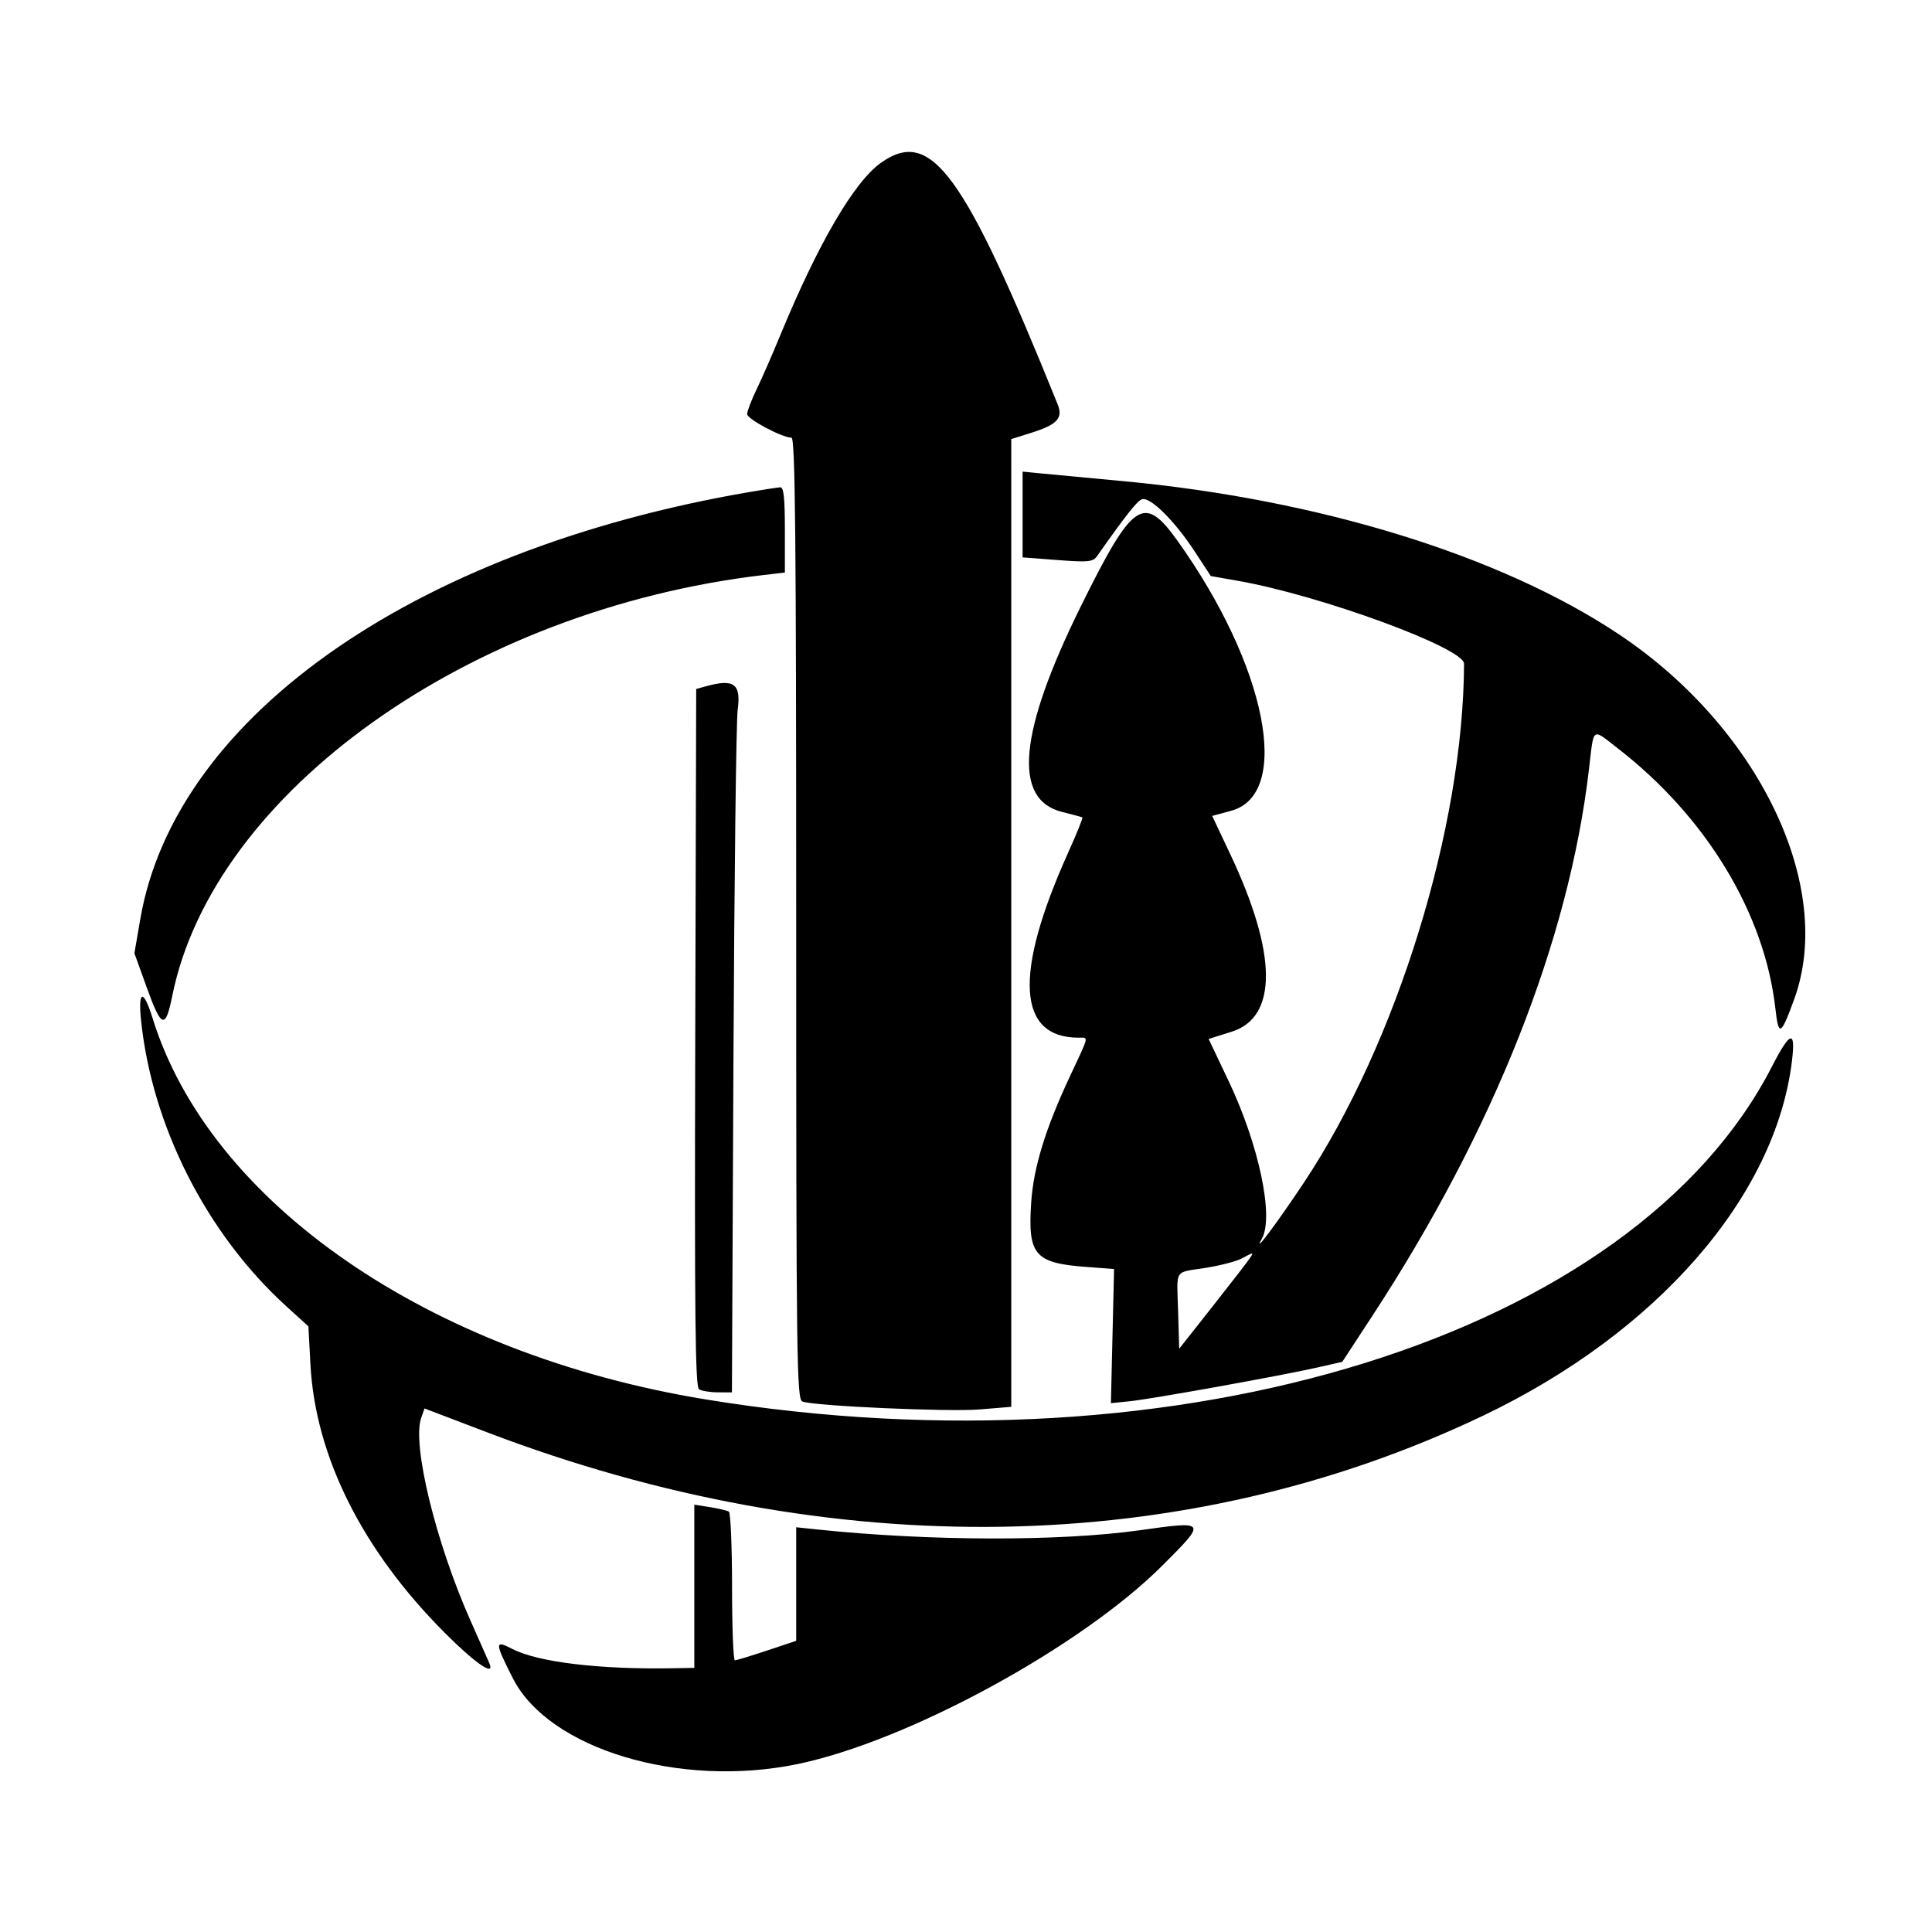 <svg id="svg" version="1.1" xmlns="http://www.w3.org/2000/svg" xmlns:xlink="http://www.w3.org/1999/xlink" width="400" height="400" viewBox="0, 0, 400,400"><g id="svgg"><path id="path0" d="M182.398 33.698 C 176.807 37.670,169.319 50.524,161.427 69.698 C 159.886 73.442,157.739 78.342,156.656 80.587 C 155.573 82.831,154.688 85.145,154.688 85.729 C 154.688 86.760,161.903 90.602,163.867 90.617 C 164.643 90.623,164.844 111.055,164.844 190.151 C 164.844 281.743,164.946 289.716,166.127 290.169 C 168.565 291.105,196.419 292.345,202.887 291.806 L 209.375 291.266 209.375 191.088 L 209.375 90.910 213.587 89.583 C 218.882 87.914,220.129 86.560,218.984 83.726 C 199.560 35.637,192.759 26.337,182.398 33.698 M211.719 106.522 L 211.719 115.401 218.945 115.951 C 225.405 116.443,226.278 116.351,227.170 115.086 C 233.189 106.554,235.386 103.769,236.406 103.378 C 238.057 102.744,243.141 107.752,247.316 114.124 L 250.684 119.264 256.397 120.271 C 273.447 123.276,303.130 134.169,303.117 137.415 C 302.977 171.334,289.198 215.945,269.910 244.922 C 264.305 253.341,259.171 260.185,261.261 256.450 C 263.793 251.926,260.642 237.004,254.368 223.804 L 250.233 215.105 254.999 213.607 C 264.541 210.609,264.458 197.513,254.764 176.964 L 250.972 168.925 254.900 167.861 C 267.557 164.431,262.254 137.788,243.769 111.935 C 236.818 102.214,234.545 103.749,223.845 125.391 C 210.874 151.629,209.595 165.553,219.922 168.108 C 222.070 168.640,223.947 169.150,224.092 169.242 C 224.238 169.334,222.906 172.631,221.133 176.569 C 209.839 201.652,210.597 214.844,223.333 214.844 C 225.433 214.844,225.583 214.172,221.563 222.747 C 216.464 233.622,213.986 241.670,213.498 248.942 C 212.770 259.803,214.201 261.495,224.794 262.296 L 230.657 262.740 230.329 276.627 L 230.001 290.514 233.946 290.108 C 238.519 289.638,265.155 284.844,272.740 283.126 L 277.902 281.957 284.137 272.424 C 309.245 234.035,324.801 194.809,328.967 159.375 C 330.034 150.294,329.482 150.708,334.913 154.911 C 353.242 169.098,365.337 189.050,367.572 208.789 C 368.243 214.711,368.703 214.481,371.484 206.834 C 379.965 183.518,364.145 150.629,335.156 131.313 C 310.657 114.989,273.043 103.380,232.422 99.607 C 225.547 98.968,218.076 98.265,215.820 98.044 L 211.719 97.643 211.719 106.522 M158.594 101.305 C 87.473 112.611,36.380 147.703,29.046 190.281 L 27.826 197.359 30.426 204.569 C 33.427 212.891,34.261 213.151,35.663 206.205 C 44.181 163.996,97.245 126.204,158.023 119.061 L 162.500 118.535 162.500 109.658 C 162.500 103.021,162.254 100.808,161.523 100.888 C 160.986 100.946,159.668 101.134,158.594 101.305 M146.094 142.105 L 144.141 142.649 143.941 214.830 C 143.783 272.059,143.945 287.141,144.722 287.635 C 145.262 287.977,147.016 288.263,148.620 288.269 L 151.537 288.281 151.852 219.727 C 152.025 182.021,152.419 149.282,152.728 146.972 C 153.453 141.545,151.983 140.467,146.094 142.105 M29.191 211.133 C 31.444 233.113,42.768 255.438,59.280 270.451 L 63.854 274.609 64.267 282.422 C 65.275 301.484,74.979 320.907,92.042 338.016 C 98.457 344.449,102.558 347.245,101.311 344.336 C 101.081 343.799,99.328 339.844,97.416 335.547 C 90.231 319.399,85.279 299.068,87.196 293.590 L 87.891 291.605 100.843 296.543 C 172.309 323.790,245.301 322.577,307.031 293.116 C 343.056 275.923,367.567 247.802,370.999 219.727 C 371.809 213.096,370.660 213.413,366.828 220.876 C 338.269 276.501,244.343 305.802,146.094 289.733 C 88.792 280.362,43.421 249.067,31.572 210.742 C 29.722 204.758,28.557 204.950,29.191 211.133 M258.869 260.352 C 258.540 260.889,255.092 265.359,251.206 270.285 L 244.141 279.241 243.916 271.551 C 243.650 262.468,242.961 263.562,249.617 262.499 C 252.604 262.022,255.934 261.161,257.016 260.586 C 259.594 259.217,259.562 259.221,258.869 260.352 M143.750 328.416 L 143.750 345.313 139.258 345.393 C 124.085 345.666,111.344 344.129,106.055 341.388 C 102.392 339.489,102.403 340.018,106.188 347.478 C 113.614 362.116,140.686 370.280,165.088 365.240 C 187.941 360.519,223.769 341.021,240.699 324.090 C 249.906 314.883,249.895 314.866,235.938 316.827 C 219.435 319.146,192.447 319.084,169.336 316.673 L 164.844 316.204 164.844 327.960 L 164.844 339.715 158.786 341.733 C 155.455 342.842,152.467 343.750,152.146 343.750 C 151.825 343.750,151.563 336.915,151.563 328.562 C 151.563 320.208,151.265 313.190,150.902 312.965 C 150.539 312.741,148.781 312.324,146.996 312.038 L 143.750 311.519 143.750 328.416 " stroke="none" fill="#000000" fill-rule="evenodd"></path></g></svg>